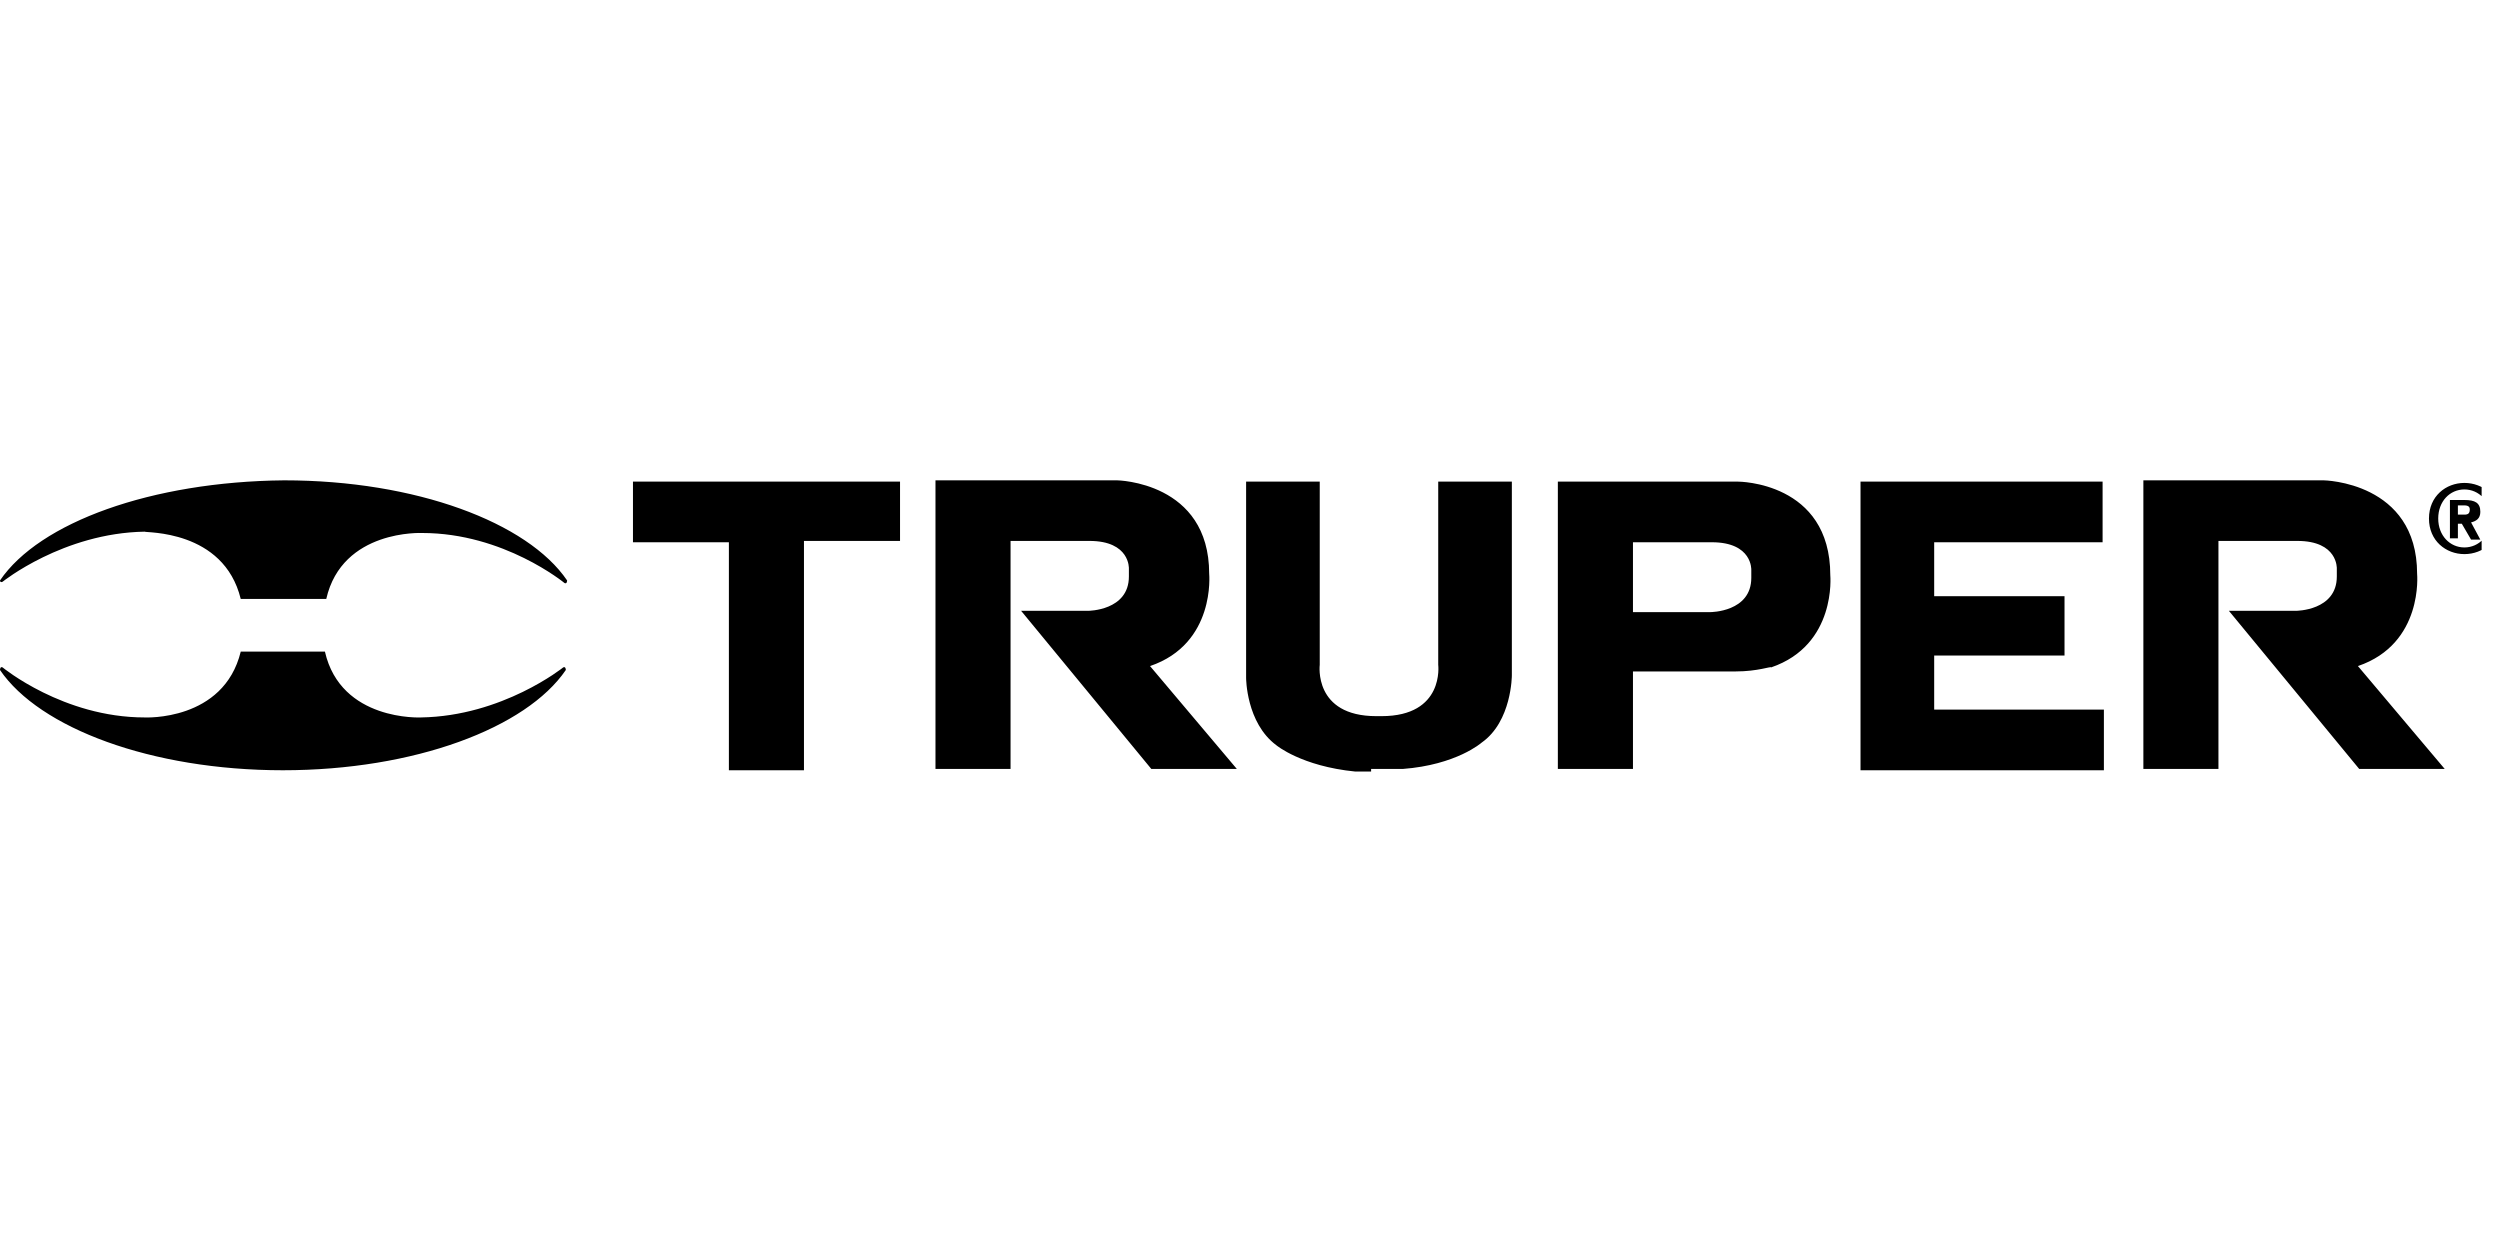 <svg xmlns="http://www.w3.org/2000/svg" xmlns:xlink="http://www.w3.org/1999/xlink" width="90" zoomAndPan="magnify" viewBox="0 0 67.5 33.75" height="45" preserveAspectRatio="xMidYMid meet" version="1.0"><defs><clipPath id="a339da404a"><path d="M 0 12 L 67.004 12 L 67.004 21 L 0 21 Z M 0 12 " clip-rule="nonzero"/></clipPath></defs><g clip-path="url(#a339da404a)"><path fill="#000000" d="M 66.363 14.105 L 66.363 14.535 L 66.148 14.535 L 66.148 13.5 L 66.539 13.5 C 66.824 13.5 66.969 13.574 66.969 13.82 C 66.969 14 66.859 14.07 66.719 14.105 L 66.969 14.57 L 66.719 14.57 L 66.469 14.141 L 66.363 14.141 M 66.363 13.895 L 66.539 13.895 C 66.648 13.895 66.684 13.855 66.684 13.75 C 66.684 13.645 66.578 13.645 66.504 13.645 L 66.363 13.645 Z M 67.5 14 C 67.5 14.605 67.039 14.961 66.539 14.961 C 66.043 14.961 65.582 14.605 65.582 14 C 65.582 13.395 66.043 13.039 66.539 13.039 C 67.039 13.039 67.5 13.395 67.5 14 M 67.25 14 C 67.25 13.535 66.93 13.215 66.539 13.215 C 66.148 13.215 65.832 13.535 65.832 14 C 65.832 14.461 66.148 14.781 66.539 14.781 C 66.93 14.781 67.25 14.461 67.25 14 Z M 6.5 16.172 L 8.809 16.172 C 9.238 14.285 11.402 14.391 11.402 14.391 C 13.605 14.391 15.242 15.742 15.242 15.742 C 15.312 15.777 15.312 15.672 15.312 15.672 C 14.246 14.105 11.227 12.969 7.672 12.969 C 4.086 13.004 1.066 14.105 0 15.672 C 0 15.672 0 15.742 0.07 15.707 C 0.07 15.707 1.707 14.391 3.906 14.355 C 3.906 14.391 6.039 14.285 6.5 16.172 M 6.5 17.594 C 6.039 19.48 3.906 19.371 3.906 19.371 C 1.707 19.371 0.07 18.02 0.07 18.02 C 0 17.984 0 18.09 0 18.09 C 1.066 19.656 4.086 20.797 7.637 20.797 C 11.191 20.797 14.211 19.656 15.277 18.09 C 15.277 18.09 15.277 17.984 15.207 18.02 C 15.207 18.02 13.57 19.336 11.367 19.371 C 11.367 19.371 9.203 19.48 8.773 17.594 L 6.5 17.594 M 17.09 13.004 L 17.09 14.641 L 19.68 14.641 L 19.68 20.797 L 21.707 20.797 L 21.707 14.605 L 24.301 14.605 L 24.301 13.004 L 17.09 13.004 M 37.02 20.762 L 37.871 20.762 C 39.328 20.652 40.004 20.051 40.004 20.051 C 40.82 19.48 40.82 18.234 40.82 18.234 L 40.82 13.004 L 38.832 13.004 L 38.832 17.949 C 38.832 17.949 39.008 19.336 37.301 19.336 L 37.16 19.336 C 35.457 19.336 35.633 17.949 35.633 17.949 L 35.633 13.004 L 33.645 13.004 L 33.645 18.305 C 33.645 18.305 33.645 19.516 34.461 20.121 C 34.461 20.121 35.137 20.688 36.594 20.832 L 37.02 20.832 M 29.273 14.605 L 29.414 14.605 C 30.516 14.605 30.48 15.352 30.48 15.352 L 30.48 15.566 C 30.48 16.492 29.379 16.492 29.379 16.492 L 27.57 16.492 L 31.086 20.762 L 33.395 20.762 L 31.051 17.984 C 32.828 17.379 32.648 15.492 32.648 15.492 C 32.648 13.004 30.16 12.969 30.16 12.969 L 25.258 12.969 L 25.258 20.762 L 27.285 20.762 L 27.285 14.605 L 29.273 14.605 M 46.859 18.129 L 44.09 18.129 L 44.09 20.762 L 42.062 20.762 L 42.062 13.004 L 46.93 13.004 C 46.93 13.004 49.418 13.004 49.418 15.531 C 49.418 15.531 49.594 17.414 47.82 18.02 C 47.82 17.984 47.465 18.129 46.859 18.129 M 44.09 16.527 L 46.184 16.527 C 46.184 16.527 47.285 16.527 47.285 15.602 L 47.285 15.387 C 47.285 15.387 47.32 14.641 46.219 14.641 L 44.09 14.641 Z M 61.887 14.605 L 62.027 14.605 C 63.129 14.605 63.094 15.352 63.094 15.352 L 63.094 15.566 C 63.094 16.492 61.992 16.492 61.992 16.492 L 60.18 16.492 L 63.699 20.762 L 66.008 20.762 L 63.664 17.984 C 65.441 17.379 65.262 15.492 65.262 15.492 C 65.262 13.004 62.738 12.969 62.738 12.969 L 57.871 12.969 L 57.871 20.762 L 59.898 20.762 L 59.898 14.605 L 61.887 14.605 M 50.234 13.004 C 50.234 15.602 50.234 18.199 50.234 20.797 L 56.805 20.797 L 56.805 19.16 L 52.223 19.16 L 52.223 17.699 L 55.742 17.699 L 55.742 16.098 L 52.223 16.098 L 52.223 14.641 L 56.77 14.641 L 56.77 13.004 L 50.234 13.004 " fill-opacity="1" fill-rule="evenodd"/></g></svg>